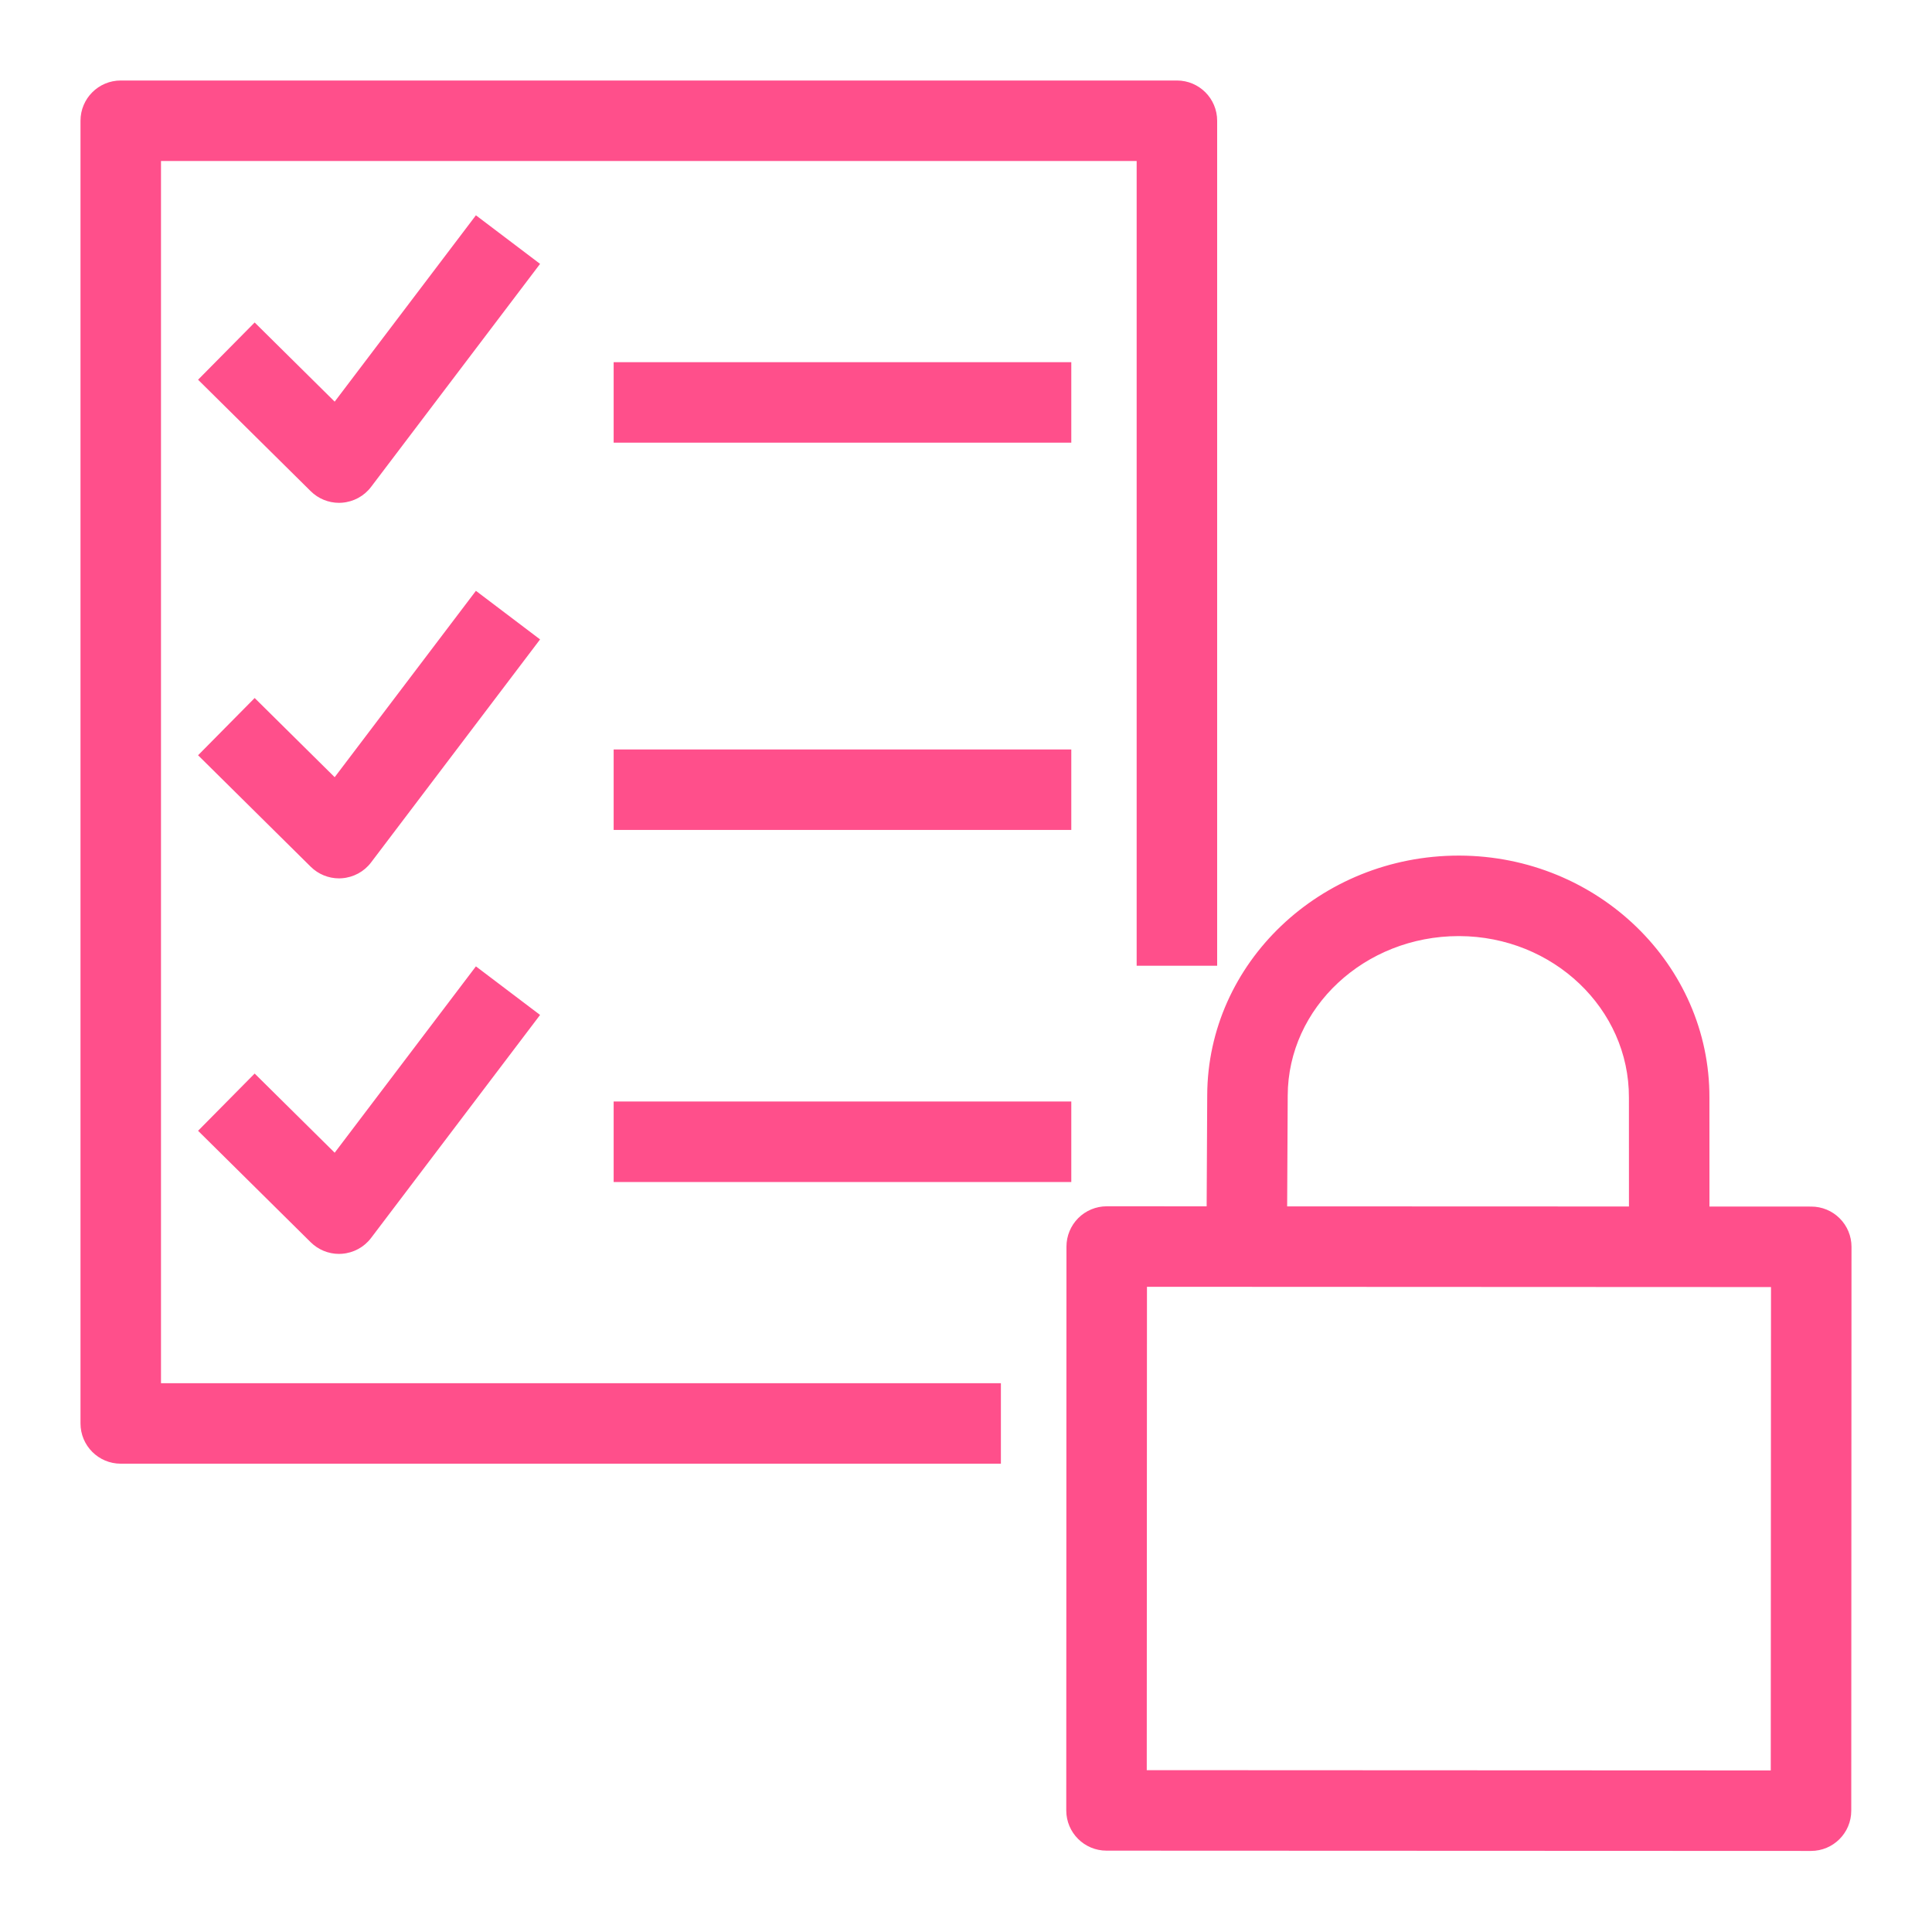 <svg width="48px" height="48px" viewBox="0 0 48 48" version="1.1" xmlns="http://www.w3.org/2000/svg" xmlns:xlink="http://www.w3.org/1999/xlink"><g id="Icon-Resource/Managment-Governance/Res_AWS-Trusted-Advisor_Checklist-Security_48" stroke="none" stroke-width="1" fill="none" fill-rule="evenodd"><path d="M44,31.977 L28.496,31.97 L28.491,43.979 L43.994,43.986 L44,31.977 Z M31.979,29.972 L40.471,29.975 L40.47,27.268 C40.477,25.063 38.587,23.265 36.257,23.257 L36.242,23.257 C33.905,23.257 32,25.032 31.993,27.218 L31.979,29.972 Z M46,30.977 L45.994,44.986 C45.994,45.539 45.546,45.986 44.994,45.986 L27.491,45.979 C26.938,45.979 26.491,45.531 26.491,44.979 L26.496,30.97 C26.496,30.705 26.602,30.451 26.789,30.263 C26.977,30.076 27.231,29.97 27.496,29.97 L29.979,29.971 L29.993,27.21 C30.004,23.924 32.806,21.257 36.242,21.257 L36.263,21.257 C39.696,21.269 42.48,23.966 42.47,27.271 L42.471,29.976 L45,29.977 C45.266,29.977 45.52,30.082 45.707,30.27 C45.895,30.457 46,30.712 46,30.977 L46,30.977 Z M6.327,26.672 L4.921,28.094 L7.72,30.864 C7.907,31.049 8.16,31.153 8.423,31.153 C8.446,31.153 8.47,31.152 8.494,31.15 C8.781,31.129 9.046,30.987 9.22,30.756 L13.418,25.216 L11.824,24.009 L8.315,28.639 L6.327,26.672 Z M11.824,14.679 L8.315,19.309 L6.327,17.342 L4.921,18.764 L7.72,21.534 C7.907,21.719 8.16,21.823 8.423,21.823 C8.446,21.823 8.47,21.822 8.494,21.82 C8.781,21.799 9.046,21.657 9.22,21.426 L13.418,15.886 L11.824,14.679 Z M11.824,5.349 L8.315,9.979 L6.327,8.012 L4.921,9.434 L7.72,12.204 C7.907,12.389 8.16,12.493 8.423,12.493 C8.446,12.493 8.47,12.492 8.494,12.49 C8.781,12.469 9.046,12.327 9.22,12.096 L13.418,6.556 L11.824,5.349 Z M15.246,29.367 L26.616,29.367 L26.616,27.367 L15.246,27.367 L15.246,29.367 Z M15.246,20.62 L26.616,20.62 L26.616,18.62 L15.246,18.62 L15.246,20.62 Z M15.246,10.998 L26.616,10.998 L26.616,8.998 L15.246,8.998 L15.246,10.998 Z M4,34.365 L24.867,34.365 L24.867,36.365 L3,36.365 C2.447,36.365 2,35.917 2,35.365 L2,3 C2,2.448 2.447,2 3,2 L29.24,2 C29.793,2 30.24,2.448 30.24,3 L30.24,23.994 L28.24,23.994 L28.24,4 L4,4 L4,34.365 Z" id="AWS-Trusted-Advisor_checklist-security_Resource-Icon_light-bg" fill="#FF4F8B"></path></g></svg>